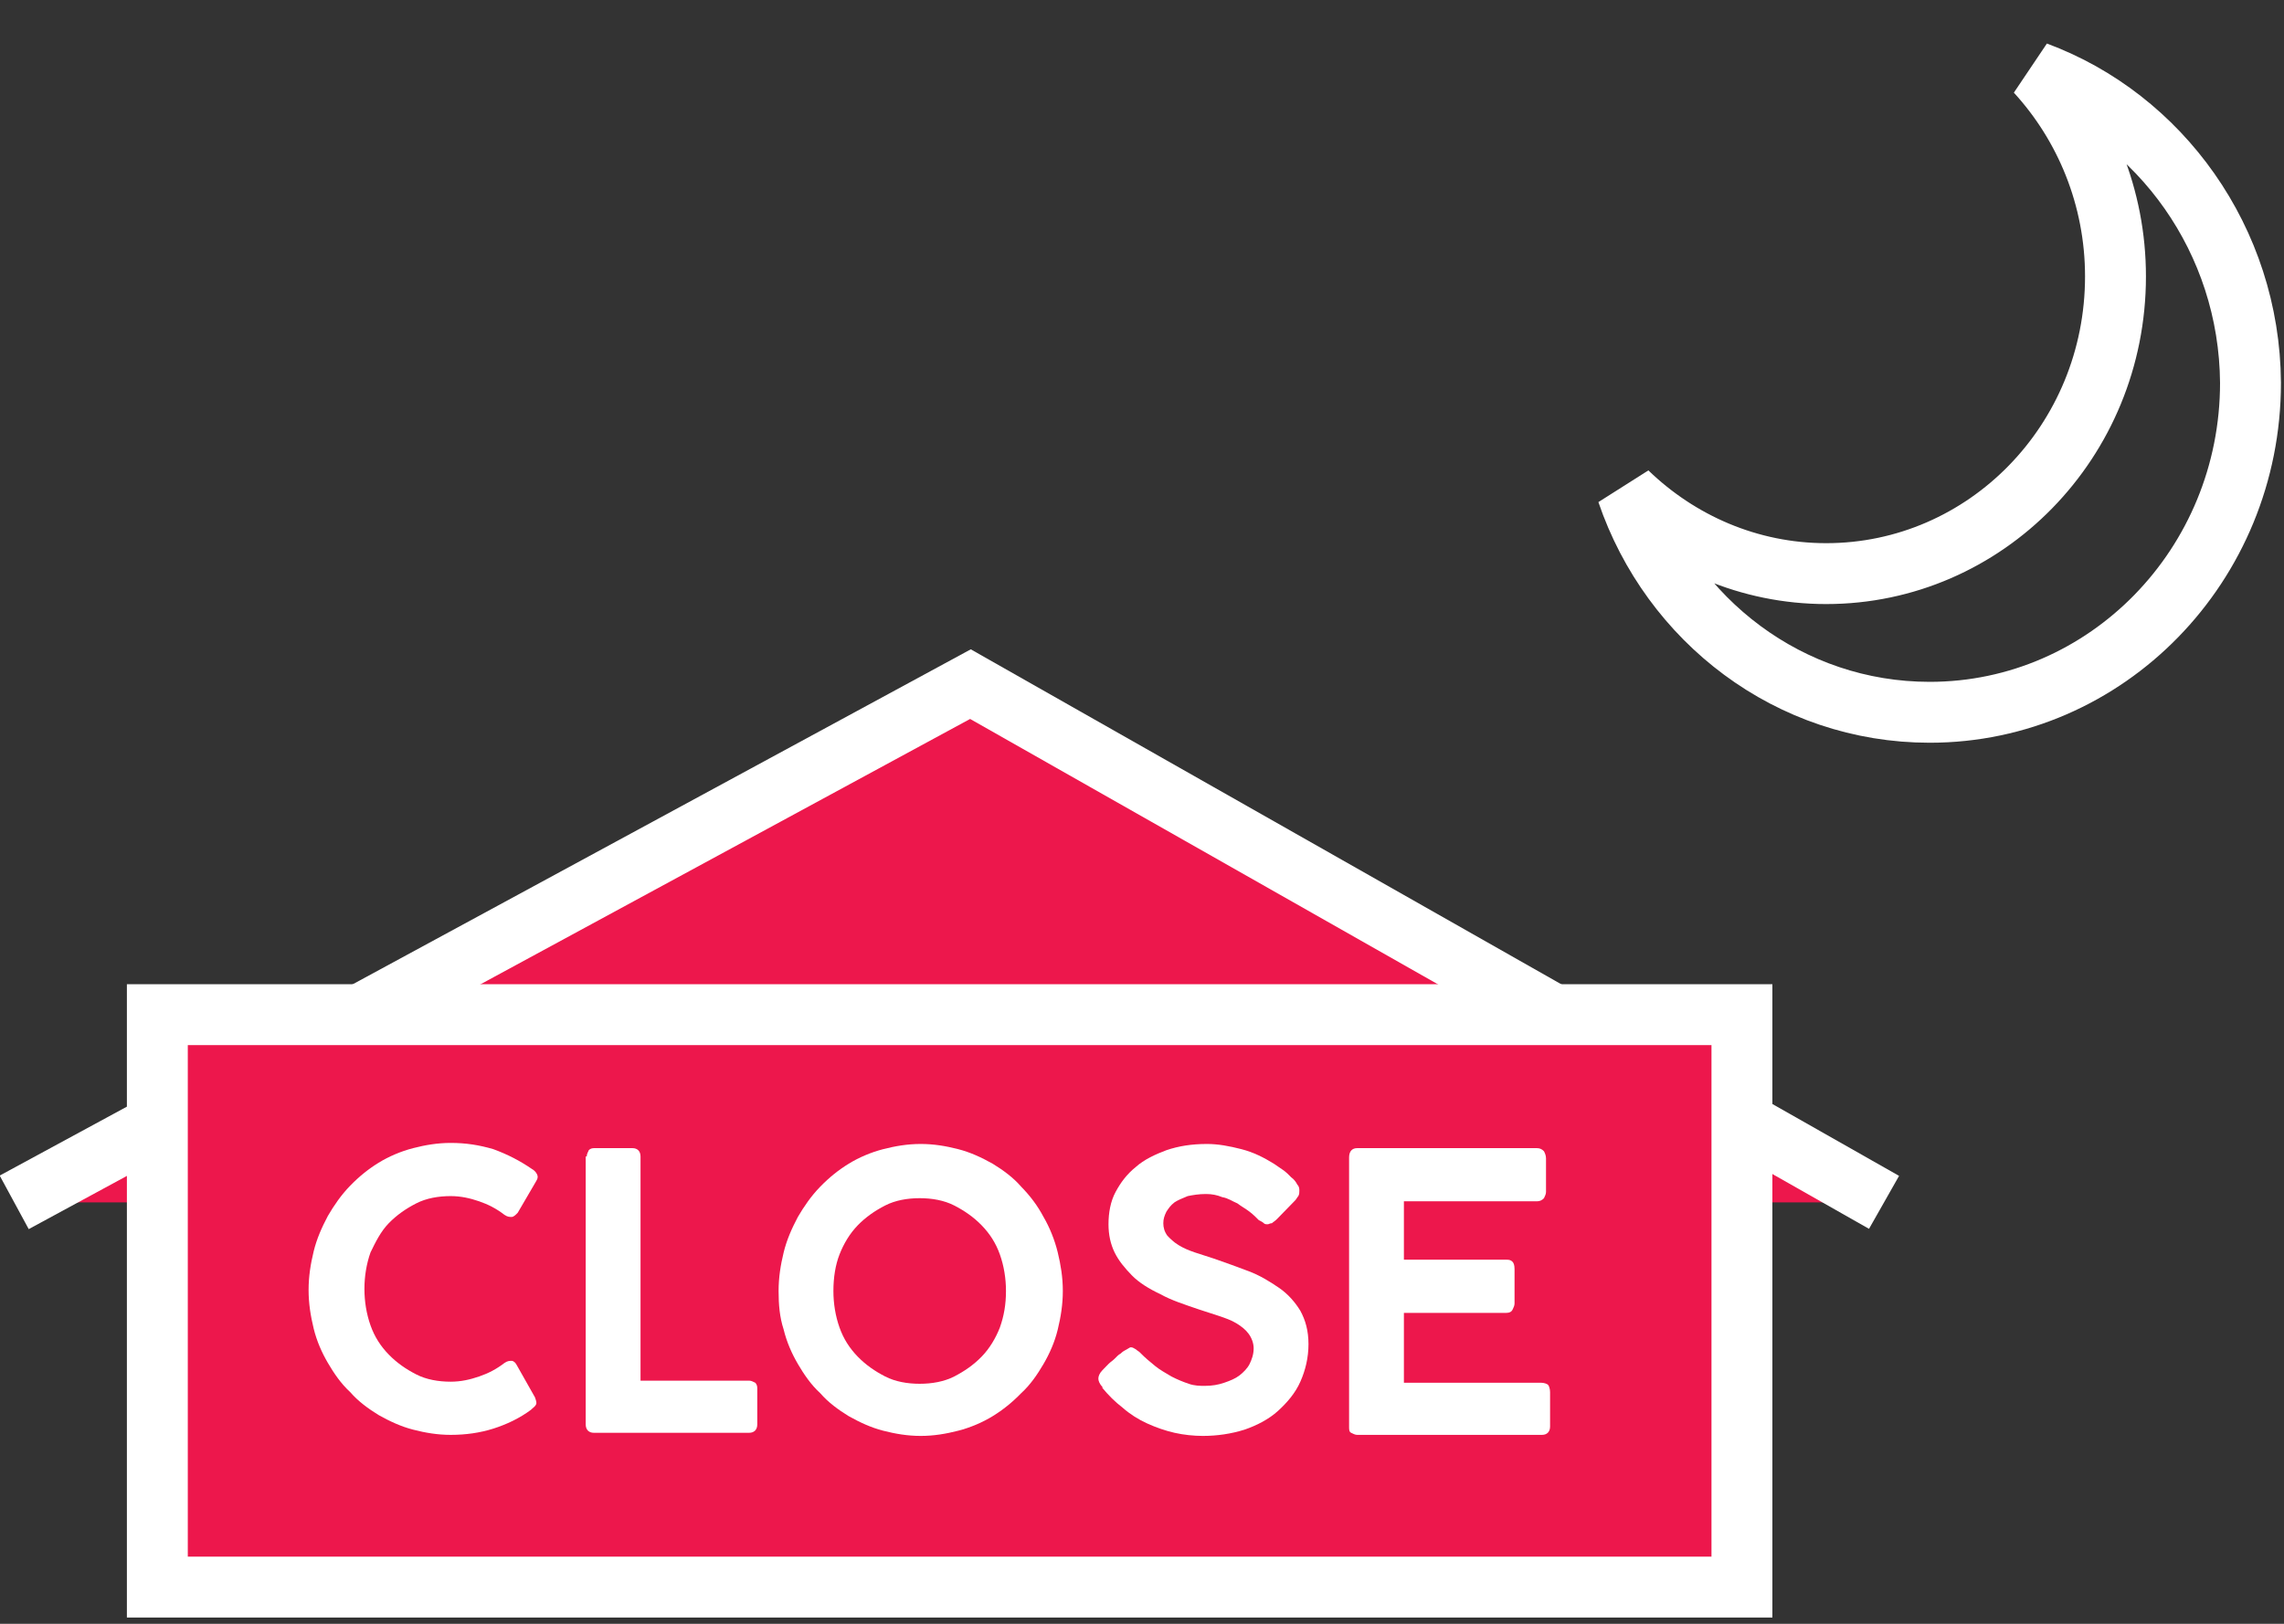 <?xml version="1.0" encoding="UTF-8" standalone="no"?>
<svg width="225px" height="160px" viewBox="0 0 225 160" version="1.1" xmlns="http://www.w3.org/2000/svg" xmlns:xlink="http://www.w3.org/1999/xlink" xmlns:sketch="http://www.bohemiancoding.com/sketch/ns">
    <rect x="0" y="0" width="225" height="160" fill="#333333" stroke="none"/>
    <!-- Generator: Sketch 3.3.2 (12043) - http://www.bohemiancoding.com/sketch -->
    <title>late_night</title>
    <desc>Created with Sketch.</desc>
    <defs></defs>
    <g id="Page-1" stroke="none" stroke-width="1" fill="none" fill-rule="evenodd" sketch:type="MSPage">
        <g id="setak-web2-3" sketch:type="MSLayerGroup" transform="translate(-140, -871)">
            <g id="Group" sketch:type="MSShapeGroup">
                <g transform="translate(1, 843)" id="late_night">
                    <g transform="translate(140, 35)">
                        <path d="M0.4,111.473 L94.6,60.411 L184.6,111.473" id="Shape" stroke="#FFFFFF" stroke-width="6" fill="#ED174C"></path>
                        <path d="M199.6,0.103 C204.4,5.342 207.4,12.432 207.4,20.24 C207.4,36.473 194.6,49.521 178.9,49.521 C171.3,49.521 164.4,46.438 159.3,41.507 C163.6,54.144 175.3,63.185 189.1,63.185 C206.5,63.185 220.7,48.699 220.7,30.719 C220.6,16.644 211.8,4.623 199.6,0.103 L199.6,0.103 Z" id="Shape" stroke="#FFFFFF" stroke-width="6"></path>
                        <rect id="Rectangle-path" stroke="#FFFFFF" stroke-width="6" fill="#ED174C" x="14.5" y="92.979" width="156.1" height="56.404"></rect>
                        <g id="Group" transform="translate(29, 104.795)" fill="#FFFFFF">
                            <path d="M22.4,3.39 C22.6,3.493 22.8,3.699 22.9,3.904 C23,4.11 23,4.315 22.8,4.623 L21,7.705 C20.8,7.911 20.6,8.116 20.4,8.116 C20.2,8.116 20,8.116 19.7,7.911 C18.9,7.295 18.1,6.884 17.2,6.575 C16.3,6.267 15.4,6.062 14.4,6.062 C13.2,6.062 12,6.267 11,6.781 C10,7.295 9.1,7.911 8.3,8.733 C7.5,9.555 7,10.582 6.5,11.61 C6.1,12.74 5.9,13.973 5.9,15.205 C5.9,16.438 6.1,17.671 6.5,18.801 C6.9,19.932 7.5,20.856 8.3,21.678 C9.1,22.5 10,23.116 11,23.63 C12,24.144 13.2,24.349 14.4,24.349 C15.4,24.349 16.3,24.144 17.2,23.836 C18.1,23.527 18.9,23.116 19.7,22.5 C20,22.295 20.2,22.295 20.4,22.295 C20.6,22.295 20.8,22.5 20.9,22.705 L22.7,25.89 C22.8,26.199 22.9,26.404 22.8,26.61 C22.7,26.815 22.5,26.918 22.3,27.123 C21.2,27.945 19.9,28.562 18.6,28.973 C17.3,29.384 15.9,29.589 14.4,29.589 C13.1,29.589 11.9,29.384 10.7,29.075 C9.5,28.767 8.4,28.253 7.3,27.637 C6.3,27.021 5.3,26.301 4.5,25.377 C3.6,24.555 2.9,23.527 2.3,22.5 C1.7,21.473 1.2,20.342 0.9,19.11 C0.6,17.877 0.4,16.644 0.4,15.308 C0.4,13.973 0.6,12.74 0.9,11.507 C1.2,10.274 1.7,9.144 2.3,8.014 C2.9,6.986 3.6,5.959 4.5,5.034 C5.4,4.11 6.3,3.39 7.3,2.774 C8.3,2.158 9.5,1.644 10.7,1.336 C11.9,1.027 13.1,0.822 14.4,0.822 C15.9,0.822 17.2,1.027 18.6,1.438 C20,1.952 21.2,2.568 22.4,3.39 L22.4,3.39 Z" id="Shape"></path>
                            <path d="M27.8,2.158 C27.8,1.952 27.9,1.747 28,1.541 C28.2,1.336 28.4,1.336 28.6,1.336 L32.3,1.336 C32.8,1.336 33.1,1.644 33.1,2.158 L33.1,24.247 L43.8,24.247 C44,24.247 44.2,24.349 44.4,24.452 C44.6,24.658 44.6,24.863 44.6,25.068 L44.6,28.562 C44.6,29.075 44.3,29.384 43.8,29.384 L28.5,29.384 C28,29.384 27.7,29.075 27.7,28.562 L27.7,2.158 L27.8,2.158 Z" id="Shape"></path>
                            <path d="M46.7,15.411 C46.7,14.075 46.9,12.842 47.2,11.61 C47.5,10.377 48,9.247 48.6,8.116 C49.2,7.089 49.9,6.062 50.8,5.137 C51.7,4.212 52.6,3.493 53.6,2.877 C54.6,2.26 55.8,1.747 57,1.438 C58.2,1.13 59.4,0.925 60.7,0.925 C62,0.925 63.2,1.13 64.4,1.438 C65.6,1.747 66.7,2.26 67.8,2.877 C68.8,3.493 69.8,4.212 70.6,5.137 C71.5,6.062 72.2,6.986 72.8,8.116 C73.4,9.144 73.9,10.377 74.2,11.61 C74.5,12.842 74.7,14.075 74.7,15.411 C74.7,16.747 74.5,17.979 74.2,19.212 C73.9,20.445 73.4,21.575 72.8,22.603 C72.2,23.63 71.5,24.658 70.6,25.479 C69.7,26.404 68.8,27.123 67.8,27.74 C66.8,28.356 65.6,28.87 64.4,29.178 C63.2,29.486 62,29.692 60.7,29.692 C59.4,29.692 58.2,29.486 57,29.178 C55.8,28.87 54.7,28.356 53.6,27.74 C52.6,27.123 51.6,26.404 50.8,25.479 C49.9,24.658 49.2,23.63 48.6,22.603 C48,21.575 47.5,20.445 47.2,19.212 C46.8,17.979 46.7,16.747 46.7,15.411 L46.7,15.411 Z M52.1,15.411 C52.1,16.644 52.3,17.877 52.7,19.007 C53.1,20.137 53.7,21.062 54.5,21.884 C55.3,22.705 56.2,23.322 57.2,23.836 C58.2,24.349 59.4,24.555 60.6,24.555 C61.8,24.555 63,24.349 64,23.836 C65,23.322 65.9,22.705 66.7,21.884 C67.5,21.062 68.1,20.034 68.5,19.007 C68.9,17.877 69.1,16.747 69.1,15.411 C69.1,14.178 68.9,12.945 68.5,11.815 C68.1,10.685 67.5,9.76 66.7,8.938 C65.9,8.116 65,7.5 64,6.986 C63,6.473 61.8,6.267 60.6,6.267 C59.4,6.267 58.2,6.473 57.2,6.986 C56.2,7.5 55.3,8.116 54.5,8.938 C53.7,9.76 53.1,10.788 52.7,11.815 C52.3,12.842 52.1,14.075 52.1,15.411 L52.1,15.411 Z" id="Shape"></path>
                            <path d="M94.9,8.836 C94.7,8.836 94.6,8.836 94.5,8.733 C94.4,8.63 94.2,8.527 94,8.425 L94,8.425 C93.8,8.219 93.5,7.911 93.1,7.603 C92.7,7.295 92.3,7.089 91.9,6.781 C91.4,6.575 91,6.267 90.4,6.164 C89.9,5.959 89.4,5.856 88.8,5.856 C88.1,5.856 87.5,5.959 87,6.062 C86.5,6.267 86,6.473 85.7,6.678 C85.3,6.986 85.1,7.295 84.9,7.603 C84.7,8.014 84.6,8.322 84.6,8.733 C84.6,9.144 84.7,9.555 85,9.966 C85.3,10.274 85.6,10.582 86.1,10.89 C86.6,11.199 87.1,11.404 87.7,11.61 C88.3,11.815 89,12.021 89.6,12.226 C90.8,12.637 91.9,13.048 93,13.459 C94.1,13.87 95.1,14.486 96,15.103 C96.9,15.719 97.6,16.541 98.1,17.363 C98.6,18.288 98.9,19.315 98.9,20.651 C98.9,21.986 98.6,23.219 98.1,24.349 C97.6,25.479 96.8,26.404 95.9,27.226 C95,28.048 93.8,28.664 92.6,29.075 C91.3,29.486 89.9,29.692 88.5,29.692 C87.6,29.692 86.6,29.589 85.7,29.384 C84.8,29.178 83.9,28.87 83,28.459 C82.1,28.048 81.3,27.534 80.6,26.918 C79.8,26.301 79.2,25.685 78.6,24.966 L78.6,24.966 L78.6,24.863 C78.3,24.555 78.2,24.247 78.2,24.041 C78.2,23.836 78.3,23.527 78.6,23.219 L78.9,22.911 L79.2,22.603 C79.4,22.397 79.6,22.295 79.8,22.089 C80,21.884 80.2,21.678 80.4,21.575 C80.6,21.37 80.8,21.267 81,21.164 C81.2,21.062 81.3,20.959 81.4,20.959 C81.6,20.959 81.7,21.062 81.9,21.164 C82,21.267 82.2,21.37 82.3,21.473 L82.4,21.575 C82.8,21.986 83.3,22.397 83.8,22.808 C84.3,23.219 84.9,23.527 85.4,23.836 C86,24.144 86.5,24.349 87.1,24.555 C87.7,24.76 88.2,24.76 88.7,24.76 C89.4,24.76 90,24.658 90.6,24.452 C91.2,24.247 91.7,24.041 92.1,23.733 C92.5,23.425 92.9,23.014 93.1,22.603 C93.3,22.192 93.5,21.678 93.5,21.062 C93.5,20.548 93.3,20.034 93,19.623 C92.7,19.212 92.3,18.904 91.8,18.596 C91.3,18.288 90.7,18.082 90.1,17.877 C89.5,17.671 88.8,17.466 88.2,17.26 C86.7,16.747 85.4,16.336 84.3,15.719 C83.2,15.205 82.2,14.589 81.5,13.87 C80.8,13.151 80.2,12.432 79.8,11.61 C79.4,10.788 79.2,9.863 79.2,8.836 C79.2,7.705 79.4,6.575 79.9,5.651 C80.4,4.726 81,3.904 81.9,3.185 C82.7,2.466 83.8,1.952 84.9,1.541 C86.1,1.13 87.4,0.925 88.9,0.925 C90,0.925 91.1,1.13 92.3,1.438 C93.5,1.747 94.5,2.26 95.5,2.877 C95.8,3.082 96.1,3.288 96.4,3.493 C96.7,3.699 97,4.007 97.2,4.212 C97.5,4.418 97.7,4.726 97.8,4.932 C98,5.137 98,5.342 98,5.548 C98,5.753 98,5.856 97.9,6.062 C97.8,6.164 97.7,6.37 97.6,6.473 L97,7.089 C96.8,7.295 96.6,7.5 96.4,7.705 C96.2,7.911 96,8.116 95.8,8.322 C95.6,8.527 95.4,8.63 95.3,8.733 C95.1,8.733 95,8.836 94.9,8.836 L94.9,8.836 Z" id="Shape"></path>
                            <path d="M102.9,2.26 C102.9,1.644 103.2,1.336 103.7,1.336 L121.4,1.336 C121.7,1.336 121.9,1.438 122.1,1.644 C122.2,1.849 122.3,2.055 122.3,2.363 L122.3,5.651 C122.3,5.856 122.2,6.062 122.1,6.267 C121.9,6.473 121.7,6.575 121.4,6.575 L108.3,6.575 L108.3,12.329 L118.4,12.329 C118.6,12.329 118.8,12.329 119,12.534 C119.1,12.637 119.2,12.842 119.2,13.253 L119.2,16.644 C119.2,16.849 119.1,17.055 119,17.26 C118.9,17.466 118.7,17.568 118.4,17.568 L108.3,17.568 L108.3,24.452 L121.8,24.452 C122.1,24.452 122.4,24.555 122.5,24.658 C122.6,24.76 122.7,25.068 122.7,25.377 L122.7,28.767 C122.7,29.281 122.4,29.589 121.9,29.589 L103.7,29.589 C103.5,29.589 103.3,29.486 103.1,29.384 C102.9,29.281 102.9,29.075 102.9,28.767 L102.9,2.26 L102.9,2.26 Z" id="Shape"></path>
                        </g>
                    </g>
                </g>
            </g>
        </g>
    </g>
</svg>